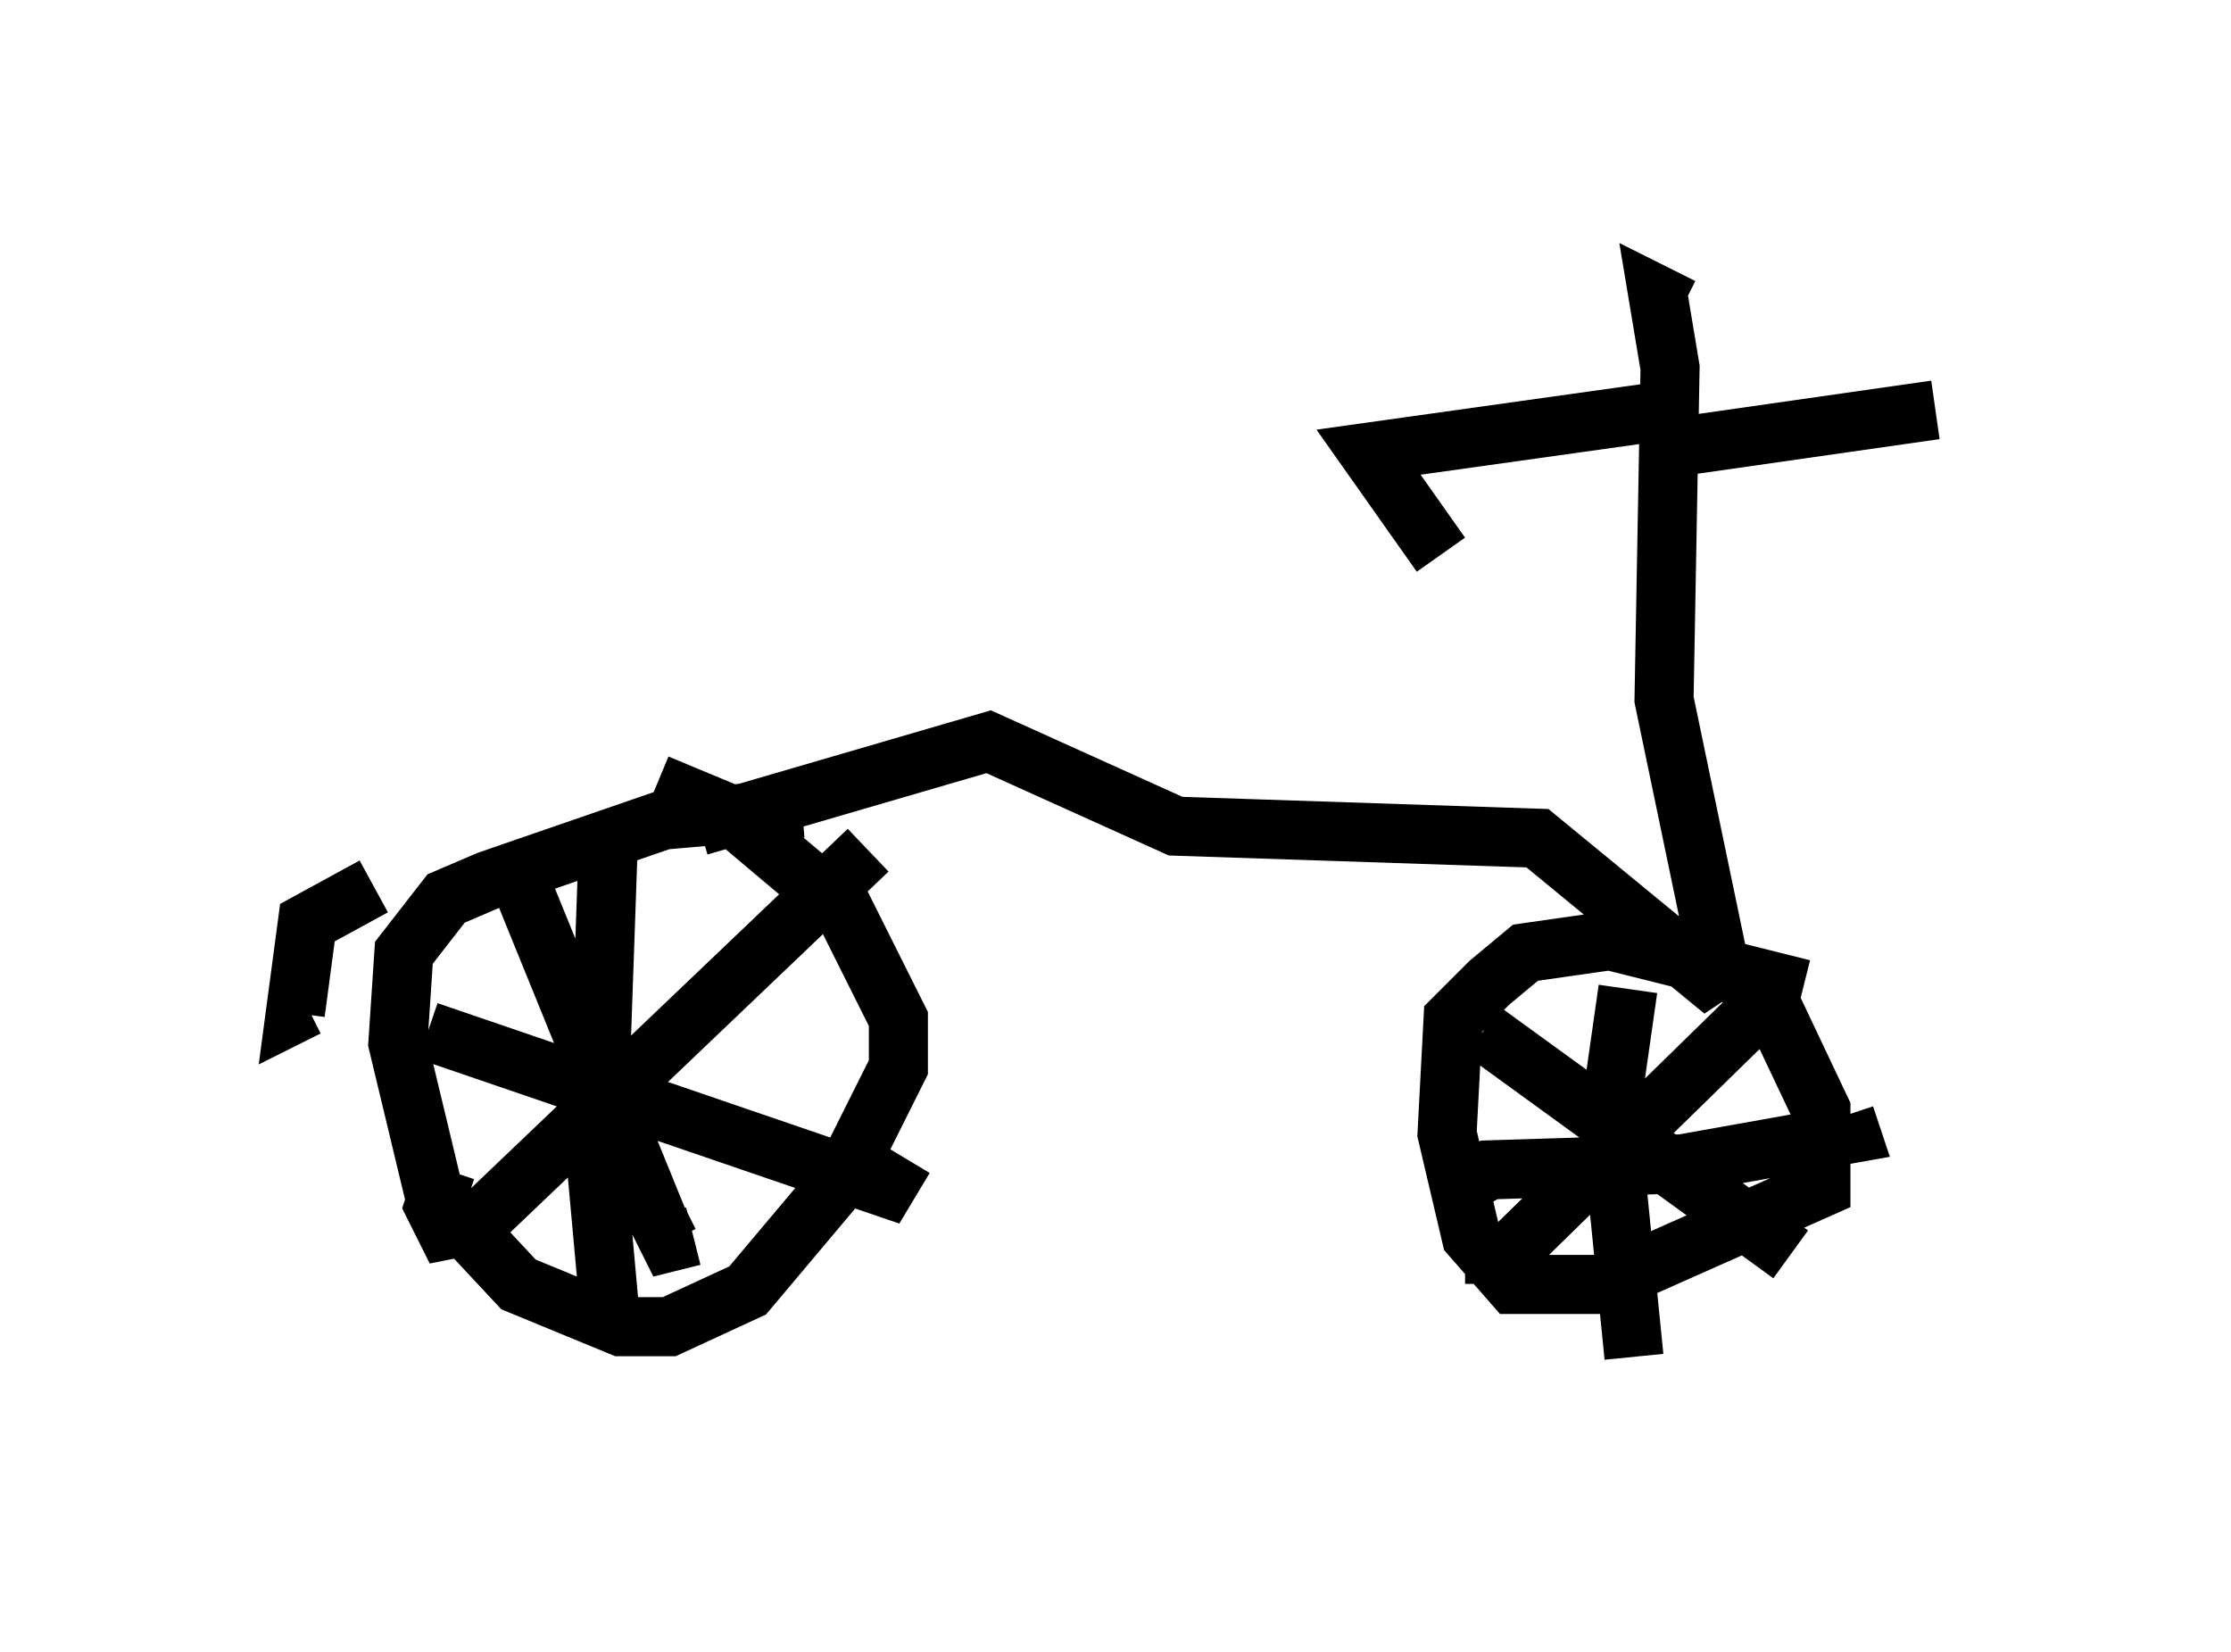 <?xml version="1.0" encoding="utf-8" ?>
<svg baseProfile="full" height="27.967" version="1.1" width="37.767" xmlns="http://www.w3.org/2000/svg" xmlns:ev="http://www.w3.org/2001/xml-events" xmlns:xlink="http://www.w3.org/1999/xlink"><defs /><rect fill="white" height="27.967" width="37.767" x="0" y="0" /><path d="M11.431, 13.779 m-5.104, 1.225 l-1.123, 0.613 -0.204, 1.531 l0.204, -0.102 m8.371, -3.369 l-2.348, 0.204 -2.96, 1.021 l-0.715, 0.306 -0.715, 0.919 l-0.102, 1.531 0.613, 2.552 l1.429, 1.531 1.735, 0.715 l0.817, 0.0 1.327, -0.613 l1.633, -1.94 0.919, -1.838 l0.0, -0.817 -0.919, -1.838 l-1.94, -1.633 -1.225, -0.51 m-0.817, 0.715 l-0.204, 5.819 0.204, 2.246 l-0.204, 0.0 m-2.858, -4.594 l7.758, 2.654 0.306, -0.51 m-0.613, -5.206 l-6.635, 6.329 -0.51, 0.102 l-0.204, -0.408 0.204, -0.613 m1.123, -5.206 l2.45, 6.023 0.204, 0.408 l0.408, -0.102 m18.784, -4.185 l-3.267, -0.817 -1.429, 0.204 l-0.613, 0.51 -0.613, 0.613 l-0.102, 1.94 0.408, 1.735 l0.715, 0.817 1.531, 0.0 l3.675, -1.633 0.0, -1.327 l-0.919, -1.94 -1.327, -0.817 l-0.919, -0.102 m-0.102, 0.817 l-0.306, 2.144 0.408, 4.083 m-3.165, -2.756 l0.715, -0.408 3.267, -0.102 l2.858, -0.51 -0.102, -0.306 m-1.225, -2.042 l-4.492, 4.39 -0.715, 0.0 m0.306, -3.777 l5.206, 3.777 m-18.477, -7.248 l4.9, -1.429 3.165, 1.429 l6.125, 0.204 2.858, 2.348 l0.306, -0.204 m0.0, 0.408 l-1.021, -4.9 0.102, -5.615 l-0.204, -1.225 0.408, 0.204 m-0.204, 1.735 l-5.104, 0.715 1.225, 1.735 m4.083, -1.838 l4.288, -0.613 " fill="none" stroke="black" stroke-width="1" /></svg>
